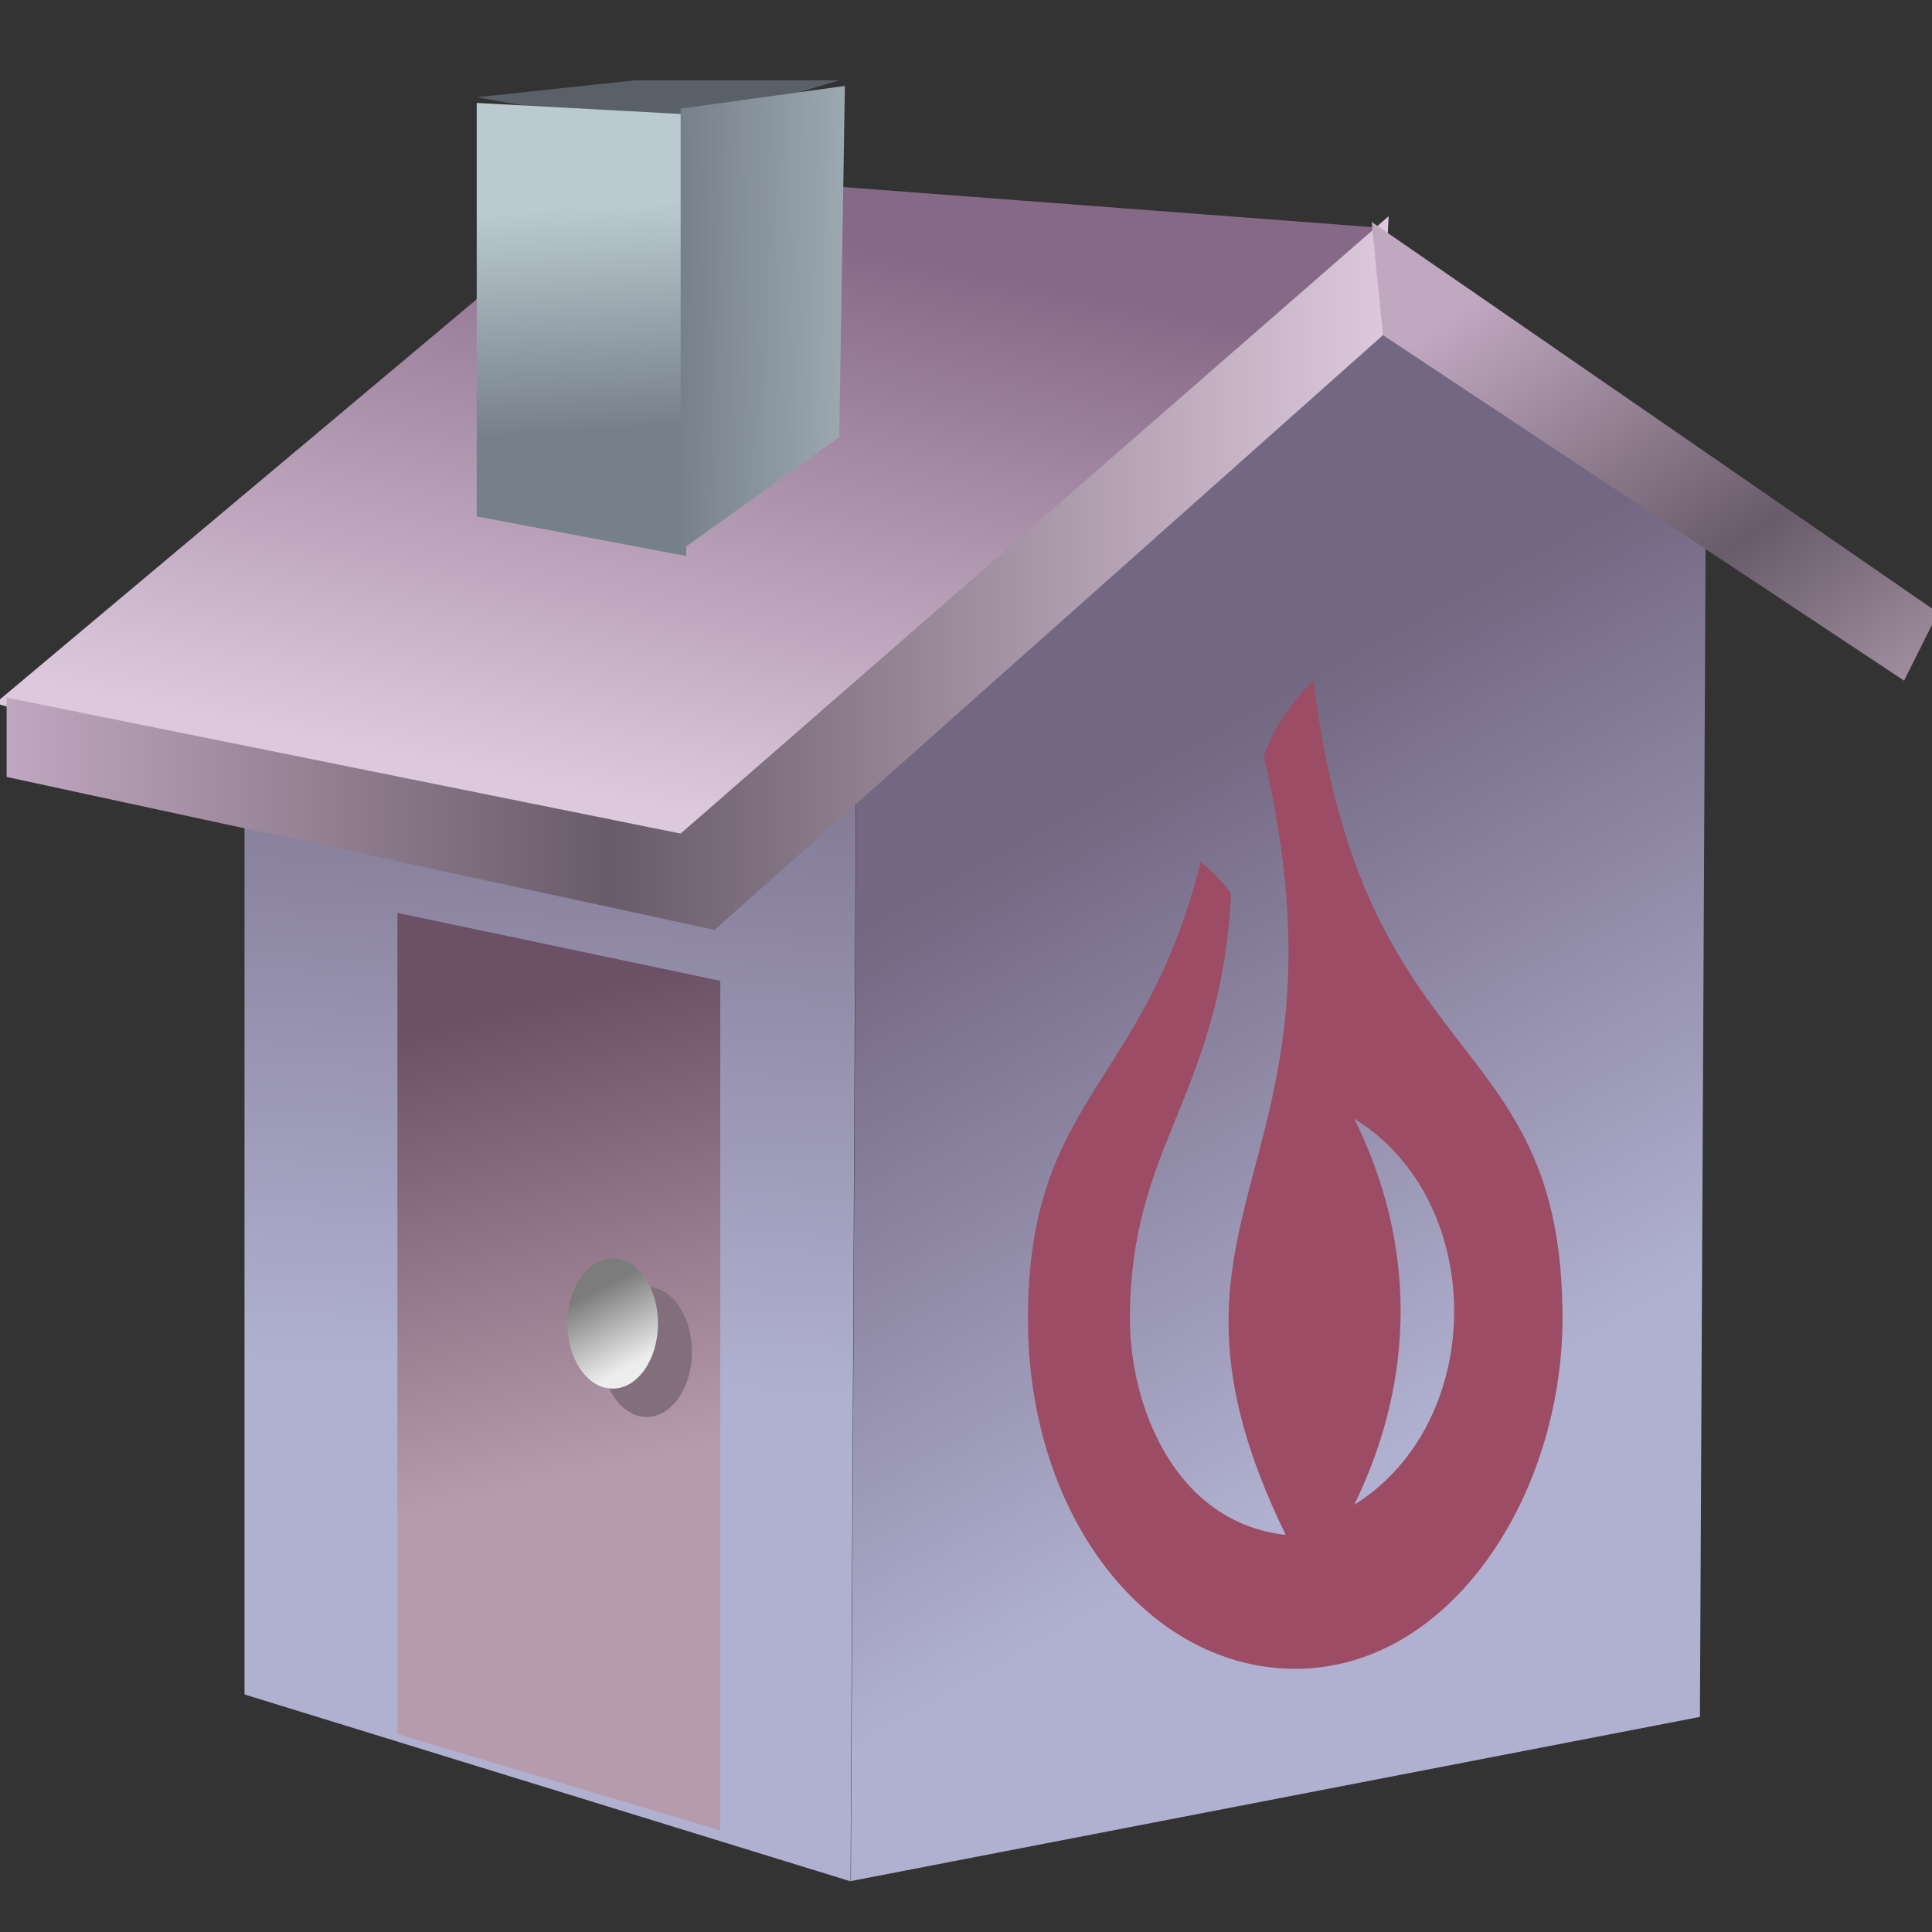 <?xml version="1.0" encoding="utf-8"?>
<!-- Generator: Adobe Illustrator 16.0.0, SVG Export Plug-In . SVG Version: 6.00 Build 0)  -->
<!DOCTYPE svg PUBLIC "-//W3C//DTD SVG 1.1//EN" "http://www.w3.org/Graphics/SVG/1.1/DTD/svg11.dtd">
<svg version="1.1" xmlns="http://www.w3.org/2000/svg" xmlns:xlink="http://www.w3.org/1999/xlink" x="0px" y="0px" width="64px"
	 height="64px" viewBox="0 0 64 64" enable-background="new 0 0 64 64" xml:space="preserve">
<rect x="0" y="0" width="64" height="64" fill="#333333" stroke="none"/>
<g id="svg1291" xmlns:svg="http://www.w3.org/2000/svg">
	<g id="layer1">
		
			<linearGradient id="SVGID_1_" gradientUnits="userSpaceOnUse" x1="81.307" y1="150.939" x2="87.458" y2="133.697" gradientTransform="matrix(0.899 0 0 -1.41 -33.712 237.298)">
			<stop  offset="0" style="stop-color:#736781"/>
			<stop  offset="1" style="stop-color:#B0B1D0"/>
		</linearGradient>
		<path fill="url(#SVGID_1_)" d="M45.438,9.219L30.25,22.938l-1.875,0.375l-0.188,39l28.125-5.438L56.5,18.063l1.125-0.219
			L45.438,9.219z"/>
		
			<linearGradient id="path1303_1_" gradientUnits="userSpaceOnUse" x1="123.409" y1="200.202" x2="122.944" y2="183.96" gradientTransform="matrix(0.75 0 0 -1.689 -74.212 356.538)">
			<stop  offset="0" style="stop-color:#736781"/>
			<stop  offset="1" style="stop-color:#B0B1D0"/>
		</linearGradient>
		<path id="path1303" fill="url(#path1303_1_)" d="M28.363,23.673L8.1,16.73v39.401l20.076,6.191L28.363,23.673z"/>
		
			<linearGradient id="path1305_1_" gradientUnits="userSpaceOnUse" x1="-76.388" y1="-33.496" x2="-84.617" y2="-54.813" gradientTransform="matrix(1.56 0 0 -0.812 147.293 -19.019)">
			<stop  offset="0" style="stop-color:#866986"/>
			<stop  offset="1" style="stop-color:#DDC9DD"/>
		</linearGradient>
		<path id="path1305" fill="url(#path1305_1_)" d="M21.984,29.489L45.625,7.537L20.858,5.661L-0.155,23.297L21.984,29.489z"/>
		
			<linearGradient id="path1307_1_" gradientUnits="userSpaceOnUse" x1="-94.961" y1="-48.673" x2="-65.737" y2="-48.673" gradientTransform="matrix(1.567 0 0 -0.809 148.984 -20.392)">
			<stop  offset="0" style="stop-color:#C0A8C0"/>
			<stop  offset="0.438" style="stop-color:#695B69"/>
			<stop  offset="1" style="stop-color:#DDC9DD"/>
		</linearGradient>
		<path id="path1307" fill="url(#path1307_1_)" d="M0.22,23.11v2.627l23.453,5.066l22.14-19.701L46,7.162L22.547,27.613L0.22,23.11z
			"/>
		
			<linearGradient id="path1309_1_" gradientUnits="userSpaceOnUse" x1="-11.056" y1="56.398" x2="4.881" y2="38.233" gradientTransform="matrix(1.251 0 0 -1.013 62.628 67.109)">
			<stop  offset="0" style="stop-color:#C0A8C0"/>
			<stop  offset="0.438" style="stop-color:#695B69"/>
			<stop  offset="1" style="stop-color:#DDC9DD"/>
		</linearGradient>
		<path id="path1309" fill="url(#path1309_1_)" d="M45.438,7.35l18.762,12.946l-1.125,2.251L45.813,11.102L45.438,7.35z"/>
		
			<linearGradient id="path2195_1_" gradientUnits="userSpaceOnUse" x1="172.228" y1="217.655" x2="172.925" y2="209.272" gradientTransform="matrix(0.668 0 0 -1.898 -96.84 446.189)">
			<stop  offset="0" style="stop-color:#6C5065"/>
			<stop  offset="1" style="stop-color:#B69BAC"/>
		</linearGradient>
		<path id="path2195" fill="url(#path2195_1_)" d="M13.166,57.445V30.24l10.694,2.251v28.144L13.166,57.445z"/>
		<path id="path2221" fill="#836F7C" d="M22.922,44.78c0,1.192-0.672,2.157-1.501,2.157s-1.501-0.965-1.501-2.157l0,0
			c0-1.191,0.672-2.157,1.501-2.157S22.922,43.589,22.922,44.78L22.922,44.78z"/>
		
			<linearGradient id="path2211_1_" gradientUnits="userSpaceOnUse" x1="85.033" y1="79.051" x2="85.871" y2="76.733" gradientTransform="matrix(0.82 0 0 -1.178 -49.709 135.732)">
			<stop  offset="0" style="stop-color:#7C7C7C"/>
			<stop  offset="1" style="stop-color:#EDEDED"/>
		</linearGradient>
		<path id="path2211" fill="url(#path2211_1_)" d="M21.796,43.842c0,1.192-0.672,2.158-1.501,2.158
			c-0.829,0-1.501-0.966-1.501-2.158l0,0c0-1.191,0.672-2.157,1.501-2.157C21.125,41.685,21.796,42.65,21.796,43.842L21.796,43.842z
			"/>
		<path id="path2239" fill="#596067" d="M15.792,3.222l5.253-0.563H27.8l-5.628,1.688L15.792,3.222z"/>
		
			<linearGradient id="path2225_1_" gradientUnits="userSpaceOnUse" x1="116.643" y1="202.676" x2="116.769" y2="198.161" gradientTransform="matrix(0.766 0 0 -1.655 -70.084 342.273)">
			<stop  offset="0" style="stop-color:#BBCAD0"/>
			<stop  offset="1" style="stop-color:#76808B"/>
		</linearGradient>
		<path id="path2225" fill="url(#path2225_1_)" d="M15.792,17.106l6.942,1.313V3.785L15.792,3.41V17.106z"/>
		
			<linearGradient id="path2227_1_" gradientUnits="userSpaceOnUse" x1="133.938" y1="200.249" x2="120.807" y2="200.467" gradientTransform="matrix(0.766 0 0 -1.655 -70.084 342.273)">
			<stop  offset="0" style="stop-color:#BBCAD0"/>
			<stop  offset="1" style="stop-color:#76808B"/>
		</linearGradient>
		<path id="path2227" fill="url(#path2227_1_)" d="M22.547,3.597l5.441-0.75L27.8,14.479l-5.253,3.752V3.597z"/>
	</g>
</g>
<g id="Layer_2">
	<path fill="#9C4C64" d="M43.51,22.547c-0.314,0.31-1.231,1.237-1.642,2.51c3.233,13.857-4.56,14.958,0.724,25.789
		c-3.69-0.412-5.162-4.298-5.162-7.151c0-5.813,2.991-7.325,3.354-14.098c-0.58-0.757-1.014-1.032-1.014-1.032
		c-1.857,7.461-5.718,7.771-5.718,15.13c0,6.601,4.005,11.587,8.854,11.587c5.162,0,8.854-5.776,8.854-11.622
		C51.76,33.894,45.125,35.716,43.51,22.547z M44.86,49.849c2.05-4.195,2.05-8.666,0-12.791
		C49.275,39.773,49.275,47.097,44.86,49.849z"/>
</g>
</svg>
